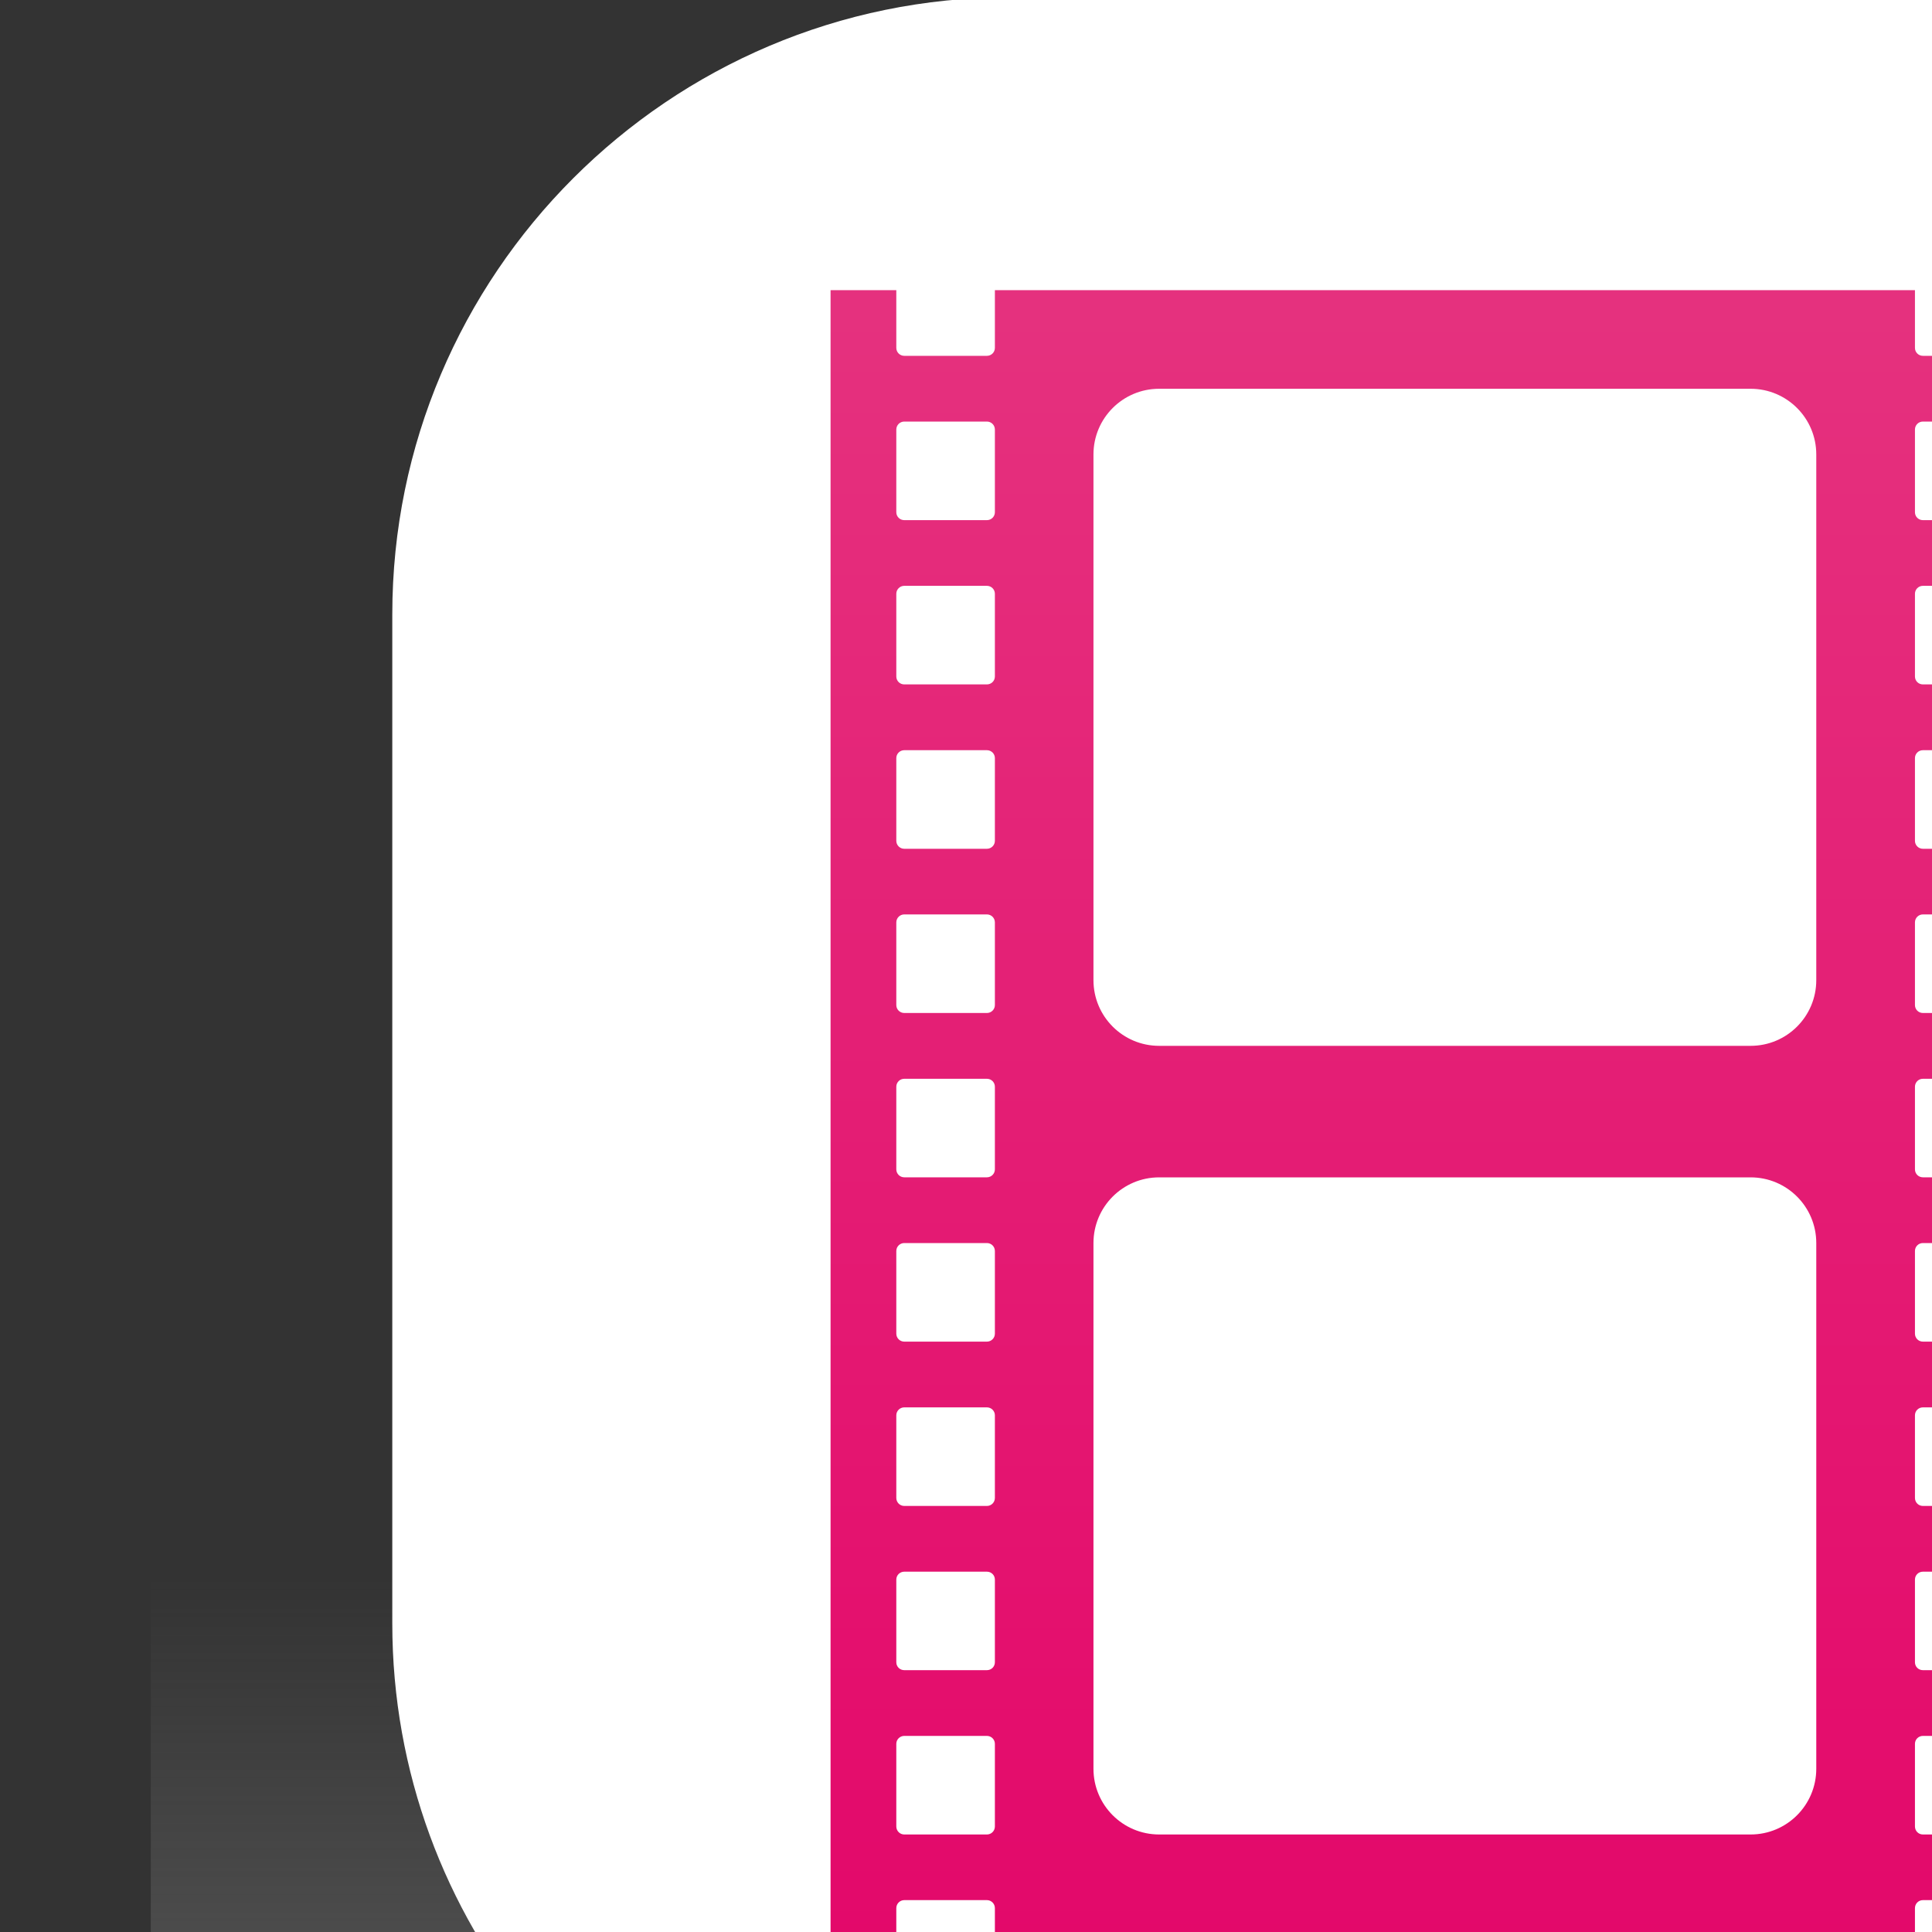 <?xml version="1.0" encoding="UTF-8" standalone="no"?>
<svg
   xmlns="http://www.w3.org/2000/svg"
   xmlns:oryx="http://www.b3mn.org/oryx"
   width="40"
   height="40"
   version="1.0">
  <rect width="100%" height="100%" fill="#333333" stroke="none"/>
  <defs></defs>
  <oryx:magnets>

	<oryx:magnet oryx:cx="30" oryx:cy="25" oryx:default="yes" />
  </oryx:magnets>

  <oryx:docker oryx:cx="30" oryx:cy="25" />
  <g pointer-events="fill">
<g
   id="Capa_2_1_"
   display="none">
	<g
   display="inline"
   id="g4">
		<g
   id="g6">
			<g
   id="g8">
				
					<radialGradient
   id="XMLID_3_"
   cx="3871.406"
   cy="-4526.898"
   r="96.386"
   gradientTransform="matrix(0.223 0 0 -0.281 -832.62 -1245.353)"
   gradientUnits="userSpaceOnUse">
					<stop
   offset="0"
   style="stop-color:#CCE7F4"
   id="stop11" />
					<stop
   offset="0.969"
   style="stop-color:#CCE7F4"
   id="stop13" />
				</radialGradient>
				<rect
   id="XMLID_1_"
   x="-1.981"
   y="-1.782"
   fill="url(#XMLID_3_)"
   width="65.37"
   height="58.784" />
			</g>
		</g>
	</g>
</g>
<g
   id="g16">
	<g
   id="g18">
		<g
   id="g20">
			<linearGradient
   id="SVGID_1_"
   gradientUnits="userSpaceOnUse"
   x1="30.123"
   y1="57.468"
   x2="30.123"
   y2="21.035">
				<stop
   offset="0"
   style="stop-color:#868686"
   id="stop23" />
				<stop
   offset="0.681"
   style="stop-color:#868686;stop-opacity:0"
   id="stop25" />
			</linearGradient>
			<path
   fill="url(#SVGID_1_)"
   d="M19.125,55.712c0,0-2.044-2.232-3.758-5.293c-6.979-0.635-12.245-3.385-12.245-6.668V32.616     c0-3.756,6.877-6.81,15.33-6.81H41.79c8.454,0,15.332,3.054,15.332,6.81v11.135c0,3.406-5.662,6.236-13.025,6.73     c-1.466,2.779-3.366,5.23-3.366,5.23H19.125z"
   id="path27" />
		</g>
	</g>
	<g
   id="g29">
		<g
   id="g31">
			<linearGradient
   id="SVGID_2_"
   gradientUnits="userSpaceOnUse"
   x1="30.123"
   y1="59.352"
   x2="30.123"
   y2="-9.009">
				<stop
   offset="0"
   style="stop-color:#D9D7D0"
   id="stop34" />
				<stop
   offset="0.043"
   style="stop-color:#E6E5E0"
   id="stop36" />
				<stop
   offset="0.118"
   style="stop-color:#F8F8F7"
   id="stop38" />
				<stop
   offset="0.165"
   style="stop-color:#FFFFFF"
   id="stop40" />
			</linearGradient>
			<path
   fill="url(#SVGID_2_)"
   d="M18.357,56.058c0,0-0.023-6.848-0.031-9.93C12.51,44.935,8.122,39.776,8.122,33.612V12.72     c0-7.045,5.73-12.775,12.775-12.775h18.448c7.045,0,12.776,5.73,12.776,12.775v20.892c0,6.391-4.719,11.701-10.854,12.631     c0.027,2.25,0.12,9.814,0.12,9.814H18.357z"
   id="path42" />
		</g>
	</g>
	<g
   id="g44">
		<linearGradient
   id="SVGID_3_"
   gradientUnits="userSpaceOnUse"
   x1="30.122"
   y1="4.768"
   x2="30.122"
   y2="47.548">
			<stop
   offset="0"
   style="stop-color:#E5337F"
   id="stop47" />
			<stop
   offset="1"
   style="stop-color:#E30066"
   id="stop49" />
		</linearGradient>
		<path
   fill="url(#SVGID_3_)"
   d="M41.687,6.007v1.195c0,0.092-0.073,0.165-0.164,0.165h-1.711c-0.092,0-0.165-0.073-0.165-0.165    V6.007H20.598v1.195c0,0.092-0.074,0.165-0.165,0.165h-1.711c-0.091,0-0.165-0.073-0.165-0.165V6.007h-1.361v34.015h1.361v-0.516    c0-0.092,0.074-0.166,0.165-0.166h1.711c0.091,0,0.165,0.074,0.165,0.166v0.516h19.049v-0.516c0-0.092,0.073-0.166,0.165-0.166    h1.711c0.091,0,0.164,0.074,0.164,0.166v0.516h1.361V6.007H41.687z M20.598,37.815c0,0.092-0.074,0.166-0.165,0.166h-1.711    c-0.091,0-0.165-0.074-0.165-0.166v-1.711c0-0.09,0.074-0.164,0.165-0.164h1.711c0.091,0,0.165,0.074,0.165,0.164V37.815z     M20.598,34.415c0,0.092-0.074,0.164-0.165,0.164h-1.711c-0.091,0-0.165-0.072-0.165-0.164v-1.711    c0-0.092,0.074-0.164,0.165-0.164h1.711c0.091,0,0.165,0.072,0.165,0.164V34.415z M20.598,31.013c0,0.092-0.074,0.166-0.165,0.166    h-1.711c-0.091,0-0.165-0.074-0.165-0.166v-1.711c0-0.09,0.074-0.164,0.165-0.164h1.711c0.091,0,0.165,0.074,0.165,0.164V31.013z     M20.598,27.612c0,0.091-0.074,0.165-0.165,0.165h-1.711c-0.091,0-0.165-0.074-0.165-0.165v-1.711    c0-0.092,0.074-0.165,0.165-0.165h1.711c0.091,0,0.165,0.073,0.165,0.165V27.612z M20.598,24.21c0,0.091-0.074,0.165-0.165,0.165    h-1.711c-0.091,0-0.165-0.074-0.165-0.165V22.5c0-0.092,0.074-0.165,0.165-0.165h1.711c0.091,0,0.165,0.073,0.165,0.165V24.21z     M20.598,20.809c0,0.09-0.074,0.164-0.165,0.164h-1.711c-0.091,0-0.165-0.074-0.165-0.164v-1.712c0-0.091,0.074-0.165,0.165-0.165    h1.711c0.091,0,0.165,0.074,0.165,0.165V20.809z M20.598,17.408c0,0.091-0.074,0.165-0.165,0.165h-1.711    c-0.091,0-0.165-0.074-0.165-0.165v-1.712c0-0.091,0.074-0.164,0.165-0.164h1.711c0.091,0,0.165,0.073,0.165,0.164V17.408z     M20.598,14.006c0,0.091-0.074,0.164-0.165,0.164h-1.711c-0.091,0-0.165-0.073-0.165-0.164v-1.712    c0-0.091,0.074-0.165,0.165-0.165h1.711c0.091,0,0.165,0.074,0.165,0.165V14.006z M20.598,10.605c0,0.091-0.074,0.164-0.165,0.164    h-1.711c-0.091,0-0.165-0.073-0.165-0.164V8.893c0-0.091,0.074-0.165,0.165-0.165h1.711c0.091,0,0.165,0.074,0.165,0.165V10.605z     M37.604,36.62c0,0.752-0.608,1.361-1.36,1.361H23.999c-0.752,0-1.36-0.609-1.36-1.361V25.736c0-0.751,0.608-1.36,1.36-1.36    h12.245c0.752,0,1.36,0.609,1.36,1.36V36.62z M37.604,20.293c0,0.751-0.608,1.36-1.36,1.36H23.999c-0.752,0-1.36-0.609-1.36-1.36    V9.409c0-0.751,0.608-1.36,1.36-1.36h12.245c0.752,0,1.36,0.609,1.36,1.36V20.293z M41.687,37.815    c0,0.092-0.073,0.166-0.164,0.166h-1.711c-0.092,0-0.165-0.074-0.165-0.166v-1.711c0-0.09,0.073-0.164,0.165-0.164h1.711    c0.091,0,0.164,0.074,0.164,0.164V37.815z M41.687,34.415c0,0.092-0.073,0.164-0.164,0.164h-1.711    c-0.092,0-0.165-0.072-0.165-0.164v-1.711c0-0.092,0.073-0.164,0.165-0.164h1.711c0.091,0,0.164,0.072,0.164,0.164V34.415z     M41.687,31.013c0,0.092-0.073,0.166-0.164,0.166h-1.711c-0.092,0-0.165-0.074-0.165-0.166v-1.711c0-0.09,0.073-0.164,0.165-0.164    h1.711c0.091,0,0.164,0.074,0.164,0.164V31.013z M41.687,27.612c0,0.091-0.073,0.165-0.164,0.165h-1.711    c-0.092,0-0.165-0.074-0.165-0.165v-1.711c0-0.092,0.073-0.165,0.165-0.165h1.711c0.091,0,0.164,0.073,0.164,0.165V27.612z     M41.687,24.21c0,0.091-0.073,0.165-0.164,0.165h-1.711c-0.092,0-0.165-0.074-0.165-0.165V22.5c0-0.092,0.073-0.165,0.165-0.165    h1.711c0.091,0,0.164,0.073,0.164,0.165V24.21z M41.687,20.809c0,0.09-0.073,0.164-0.164,0.164h-1.711    c-0.092,0-0.165-0.074-0.165-0.164v-1.712c0-0.091,0.073-0.165,0.165-0.165h1.711c0.091,0,0.164,0.074,0.164,0.165V20.809z     M41.687,17.408c0,0.091-0.073,0.165-0.164,0.165h-1.711c-0.092,0-0.165-0.074-0.165-0.165v-1.712    c0-0.091,0.073-0.164,0.165-0.164h1.711c0.091,0,0.164,0.073,0.164,0.164V17.408z M41.687,14.006c0,0.091-0.073,0.164-0.164,0.164    h-1.711c-0.092,0-0.165-0.073-0.165-0.164v-1.712c0-0.091,0.073-0.165,0.165-0.165h1.711c0.091,0,0.164,0.074,0.164,0.165V14.006z     M41.687,10.605c0,0.091-0.073,0.164-0.164,0.164h-1.711c-0.092,0-0.165-0.073-0.165-0.164V8.893c0-0.091,0.073-0.165,0.165-0.165    h1.711c0.091,0,0.164,0.074,0.164,0.165V10.605z"
   id="path51" />
	</g>
</g>





</g>
</svg>